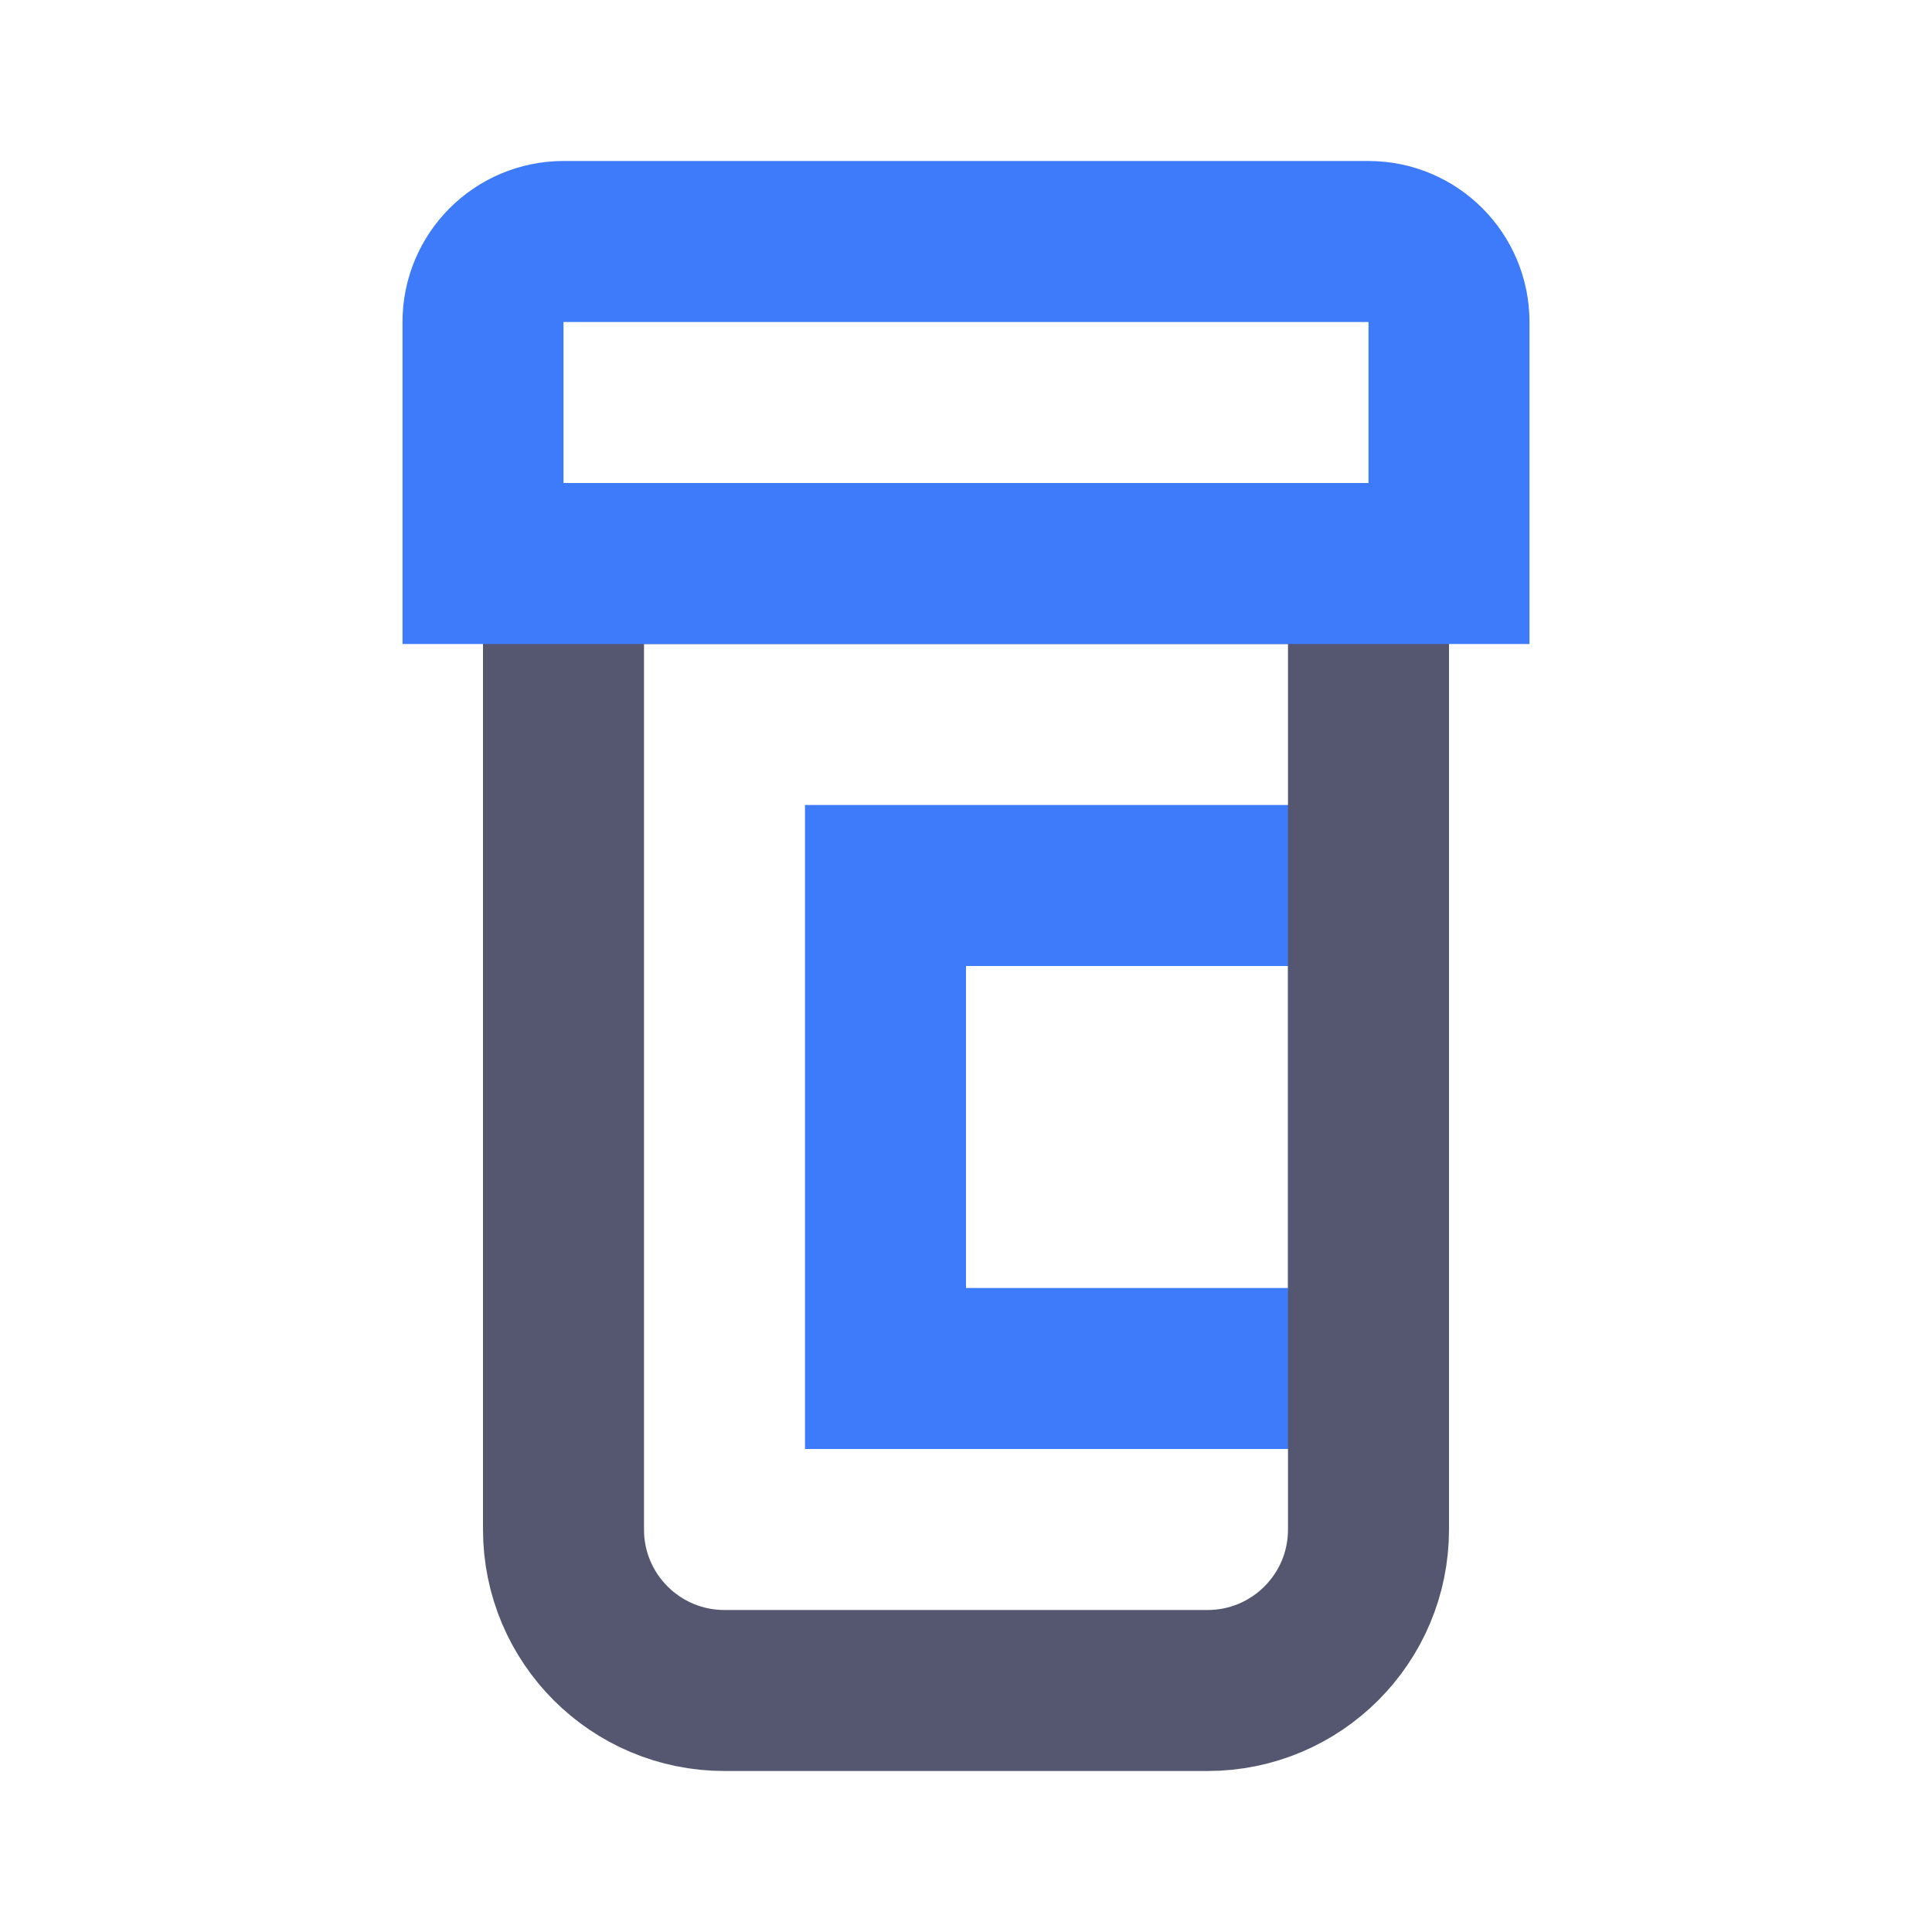 <svg width="24" height="24" viewBox="0 0 24 24" fill="none" xmlns="http://www.w3.org/2000/svg">
<path d="M11 11H17V17H11V11Z" stroke="#3E7BFA" stroke-width="2"/>
<path d="M7 19V7H17V11V17V19C17 20.105 16.105 21 15 21H9C7.895 21 7 20.105 7 19Z" stroke="#555770" stroke-width="2"/>
<path d="M6 4C6 3.448 6.448 3 7 3H17C17.552 3 18 3.448 18 4V7H17H7H6V4Z" stroke="#3E7BFA" stroke-width="2"/>
</svg>
